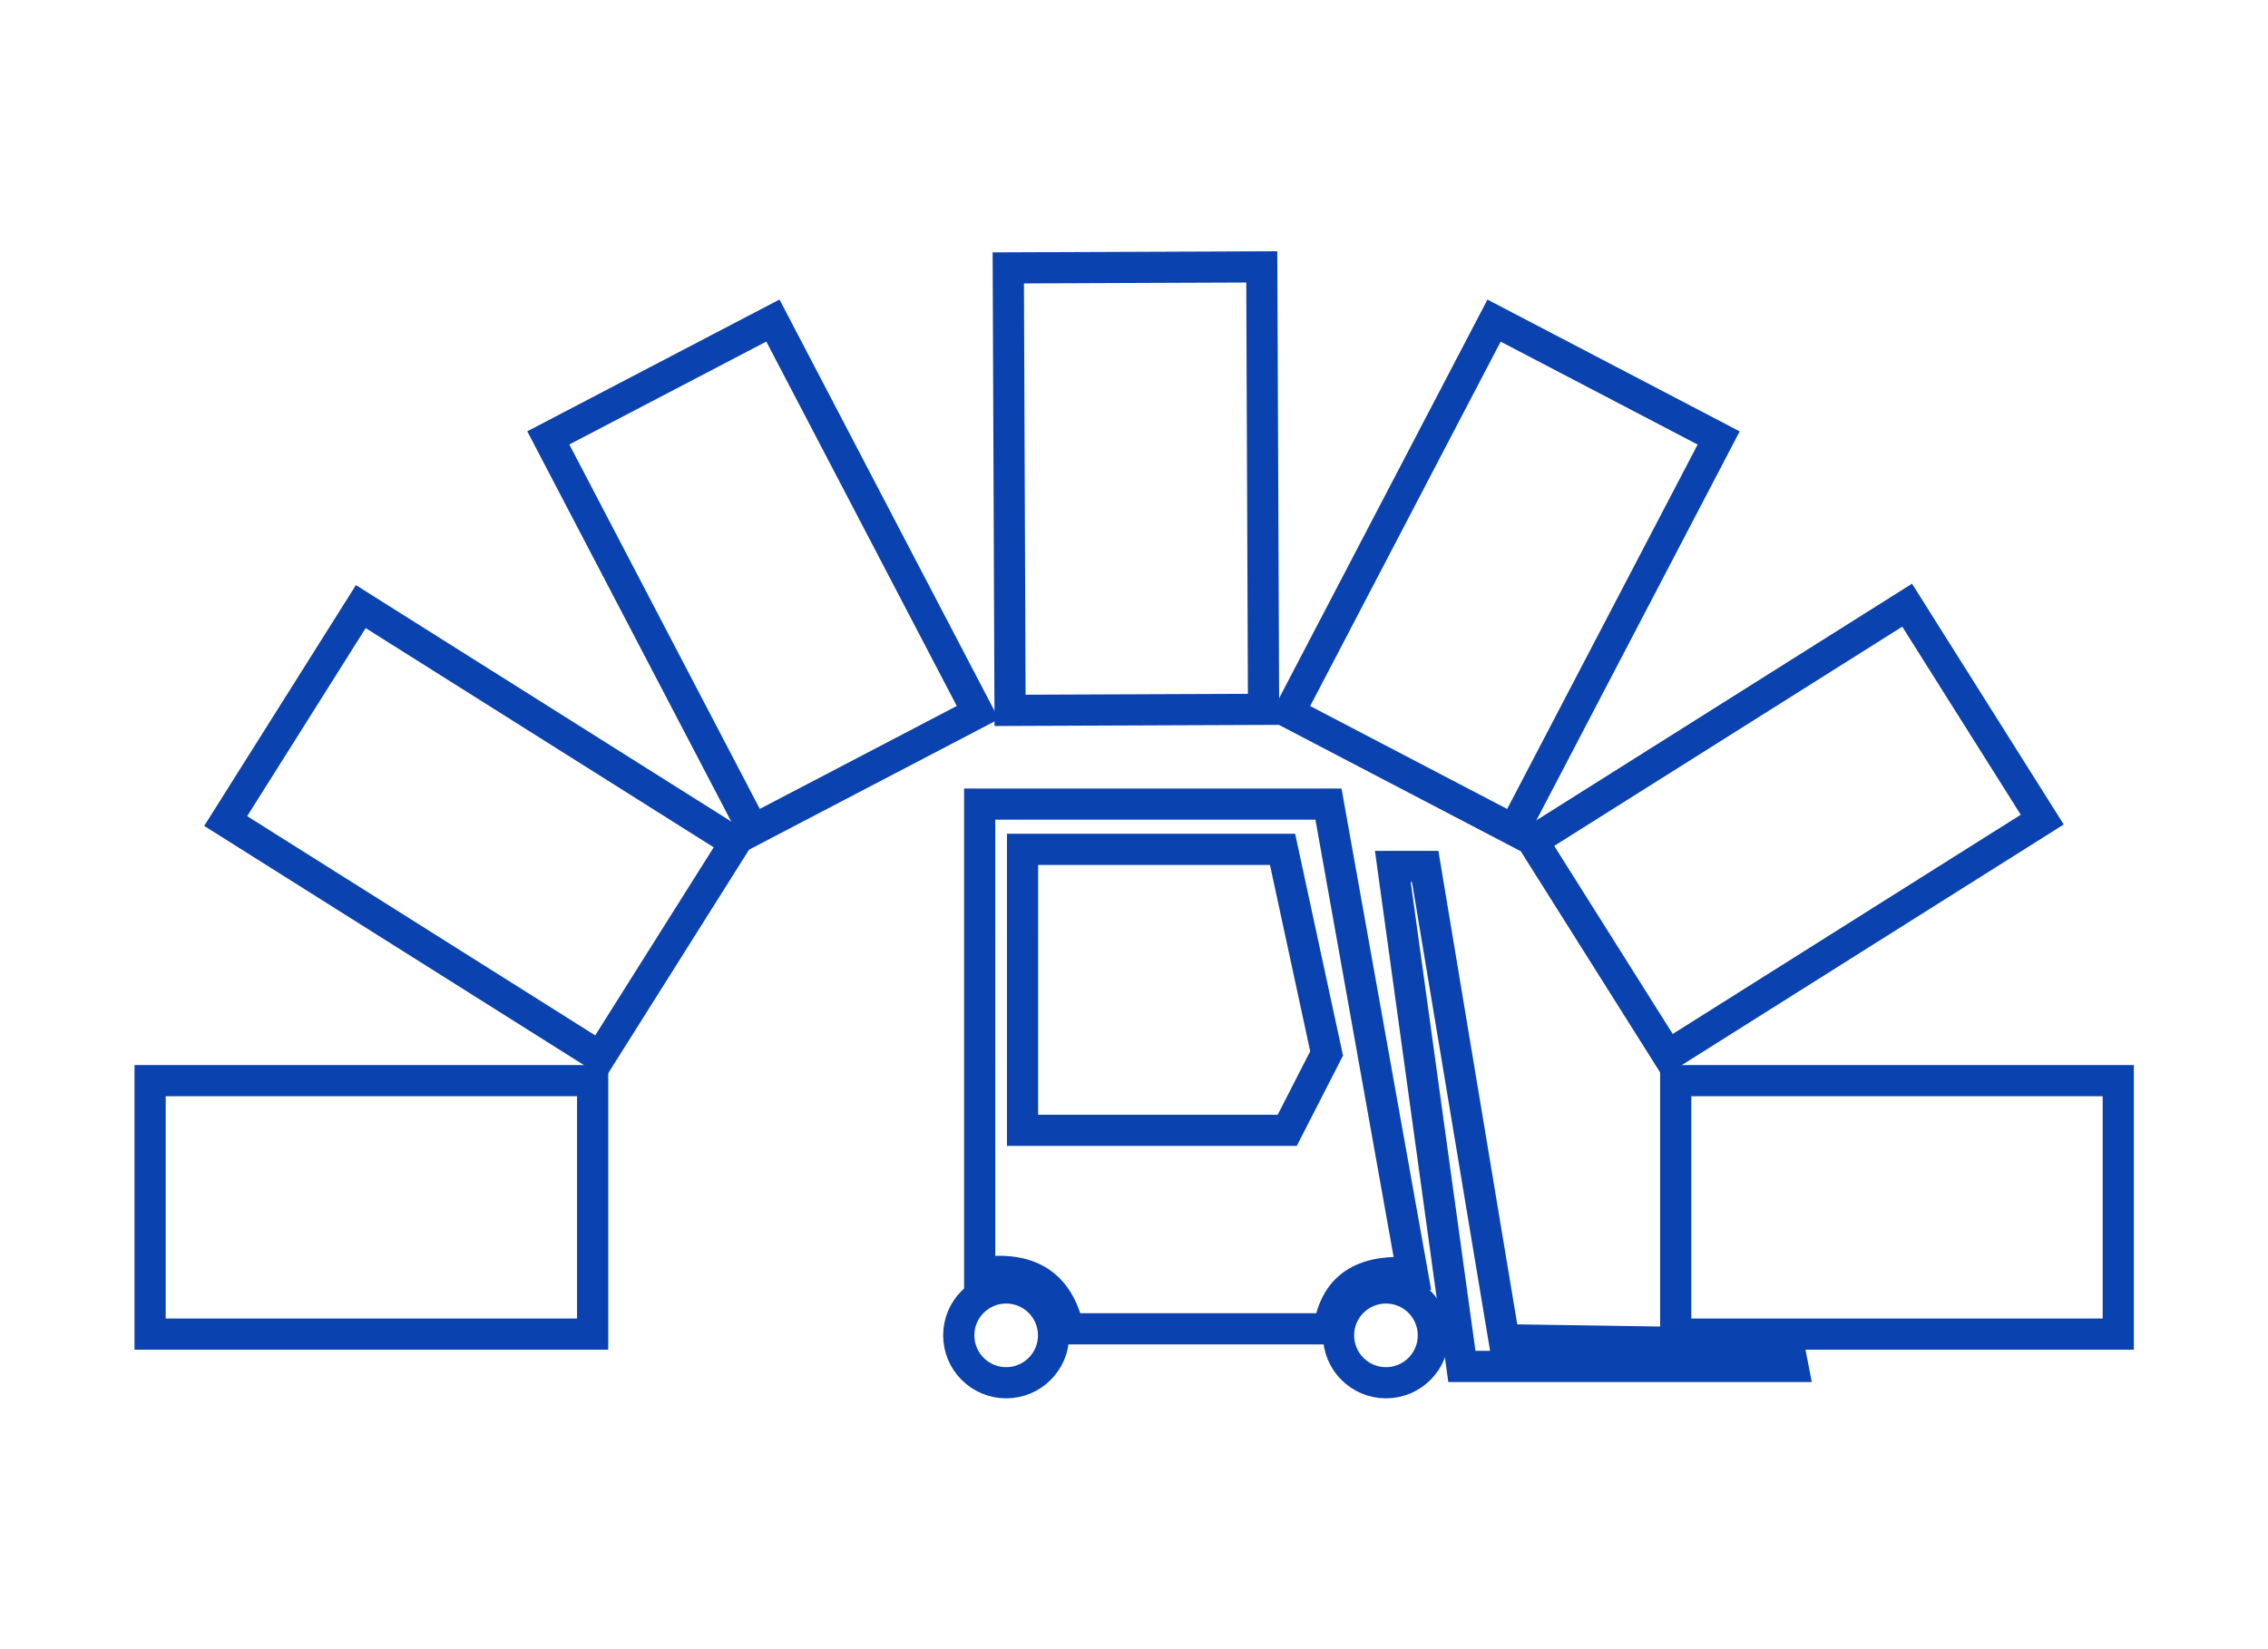 <?xml version="1.0" encoding="UTF-8" standalone="no"?>
<!-- Created with Inkscape (http://www.inkscape.org/) -->

<svg
   xmlns:dc="http://purl.org/dc/elements/1.1/"
   xmlns:cc="http://creativecommons.org/ns#"
   xmlns:rdf="http://www.w3.org/1999/02/22-rdf-syntax-ns#"
   xmlns:svg="http://www.w3.org/2000/svg"
   xmlns="http://www.w3.org/2000/svg"
   xmlns:sodipodi="http://sodipodi.sourceforge.net/DTD/sodipodi-0.dtd"
   xmlns:inkscape="http://www.inkscape.org/namespaces/inkscape"
   width="220"
   height="160"
   viewBox="0 0 220 160"
   id="svg4150"
   version="1.1"
   inkscape:version="0.91 r13725"
   sodipodi:docname="wozek_widlowy.svg">
  <defs
     id="defs4152" />
  <sodipodi:namedview
     id="base"
     pagecolor="#ffffff"
     bordercolor="#666666"
     borderopacity="1.0"
     inkscape:pageopacity="0.0"
     inkscape:pageshadow="2"
     inkscape:zoom="0.7"
     inkscape:cx="-8.6997546"
     inkscape:cy="179.05318"
     inkscape:document-units="px"
     inkscape:current-layer="layer1"
     showgrid="false"
     units="px"
     width="220px"
     inkscape:window-width="1280"
     inkscape:window-height="961"
     inkscape:window-x="1912"
     inkscape:window-y="-8"
     inkscape:window-maximized="1" />
  <g
     inkscape:label="Layer 1"
     inkscape:groupmode="layer"
     id="layer1"
     transform="translate(0,-892.362)">
    <g
       id="g4795"
       transform="matrix(0.945,0,0,0.945,-101.933,266.161)">
      <path
         inkscape:export-ydpi="90"
         inkscape:export-xdpi="90"
         sodipodi:nodetypes="ccccccccccccc"
         inkscape:connector-curvature="0"
         id="rect4639"
         d="m 208.427,745.199 0,48.133 c 5.097,-0.757 8.099,1.201 9.098,5.737 l 26.75,0 c 0.72,-4.766 4.01,-6.078 8.56,-5.737 l -8.605,-48.133 z m 4.4,4.647 26.689,0 4.522,20.952 -4.04,7.894 -27.172,0 z"
         style="opacity:1;fill:none;fill-opacity:1;stroke:#0a42af;stroke-width:3.2;stroke-miterlimit:4;stroke-dasharray:none;stroke-opacity:1" />
      <path
         inkscape:export-ydpi="90"
         inkscape:export-xdpi="90"
         sodipodi:nodetypes="sssss"
         inkscape:connector-curvature="0"
         id="path4642"
         d="m 216.011,799.741 c 0,2.687 -2.179,4.866 -4.866,4.866 -2.687,0 -4.866,-2.179 -4.866,-4.866 0,-2.687 2.179,-4.866 4.866,-4.866 2.687,0 4.866,2.178 4.866,4.866 z"
         style="opacity:1;fill:none;fill-opacity:1;stroke:#0a42af;stroke-width:3.2;stroke-miterlimit:4;stroke-dasharray:none;stroke-opacity:1" />
      <circle
         inkscape:export-ydpi="90"
         inkscape:export-xdpi="90"
         r="4.866"
         cy="799.741"
         cx="250.13"
         id="path4642-8"
         style="opacity:1;fill:none;fill-opacity:1;stroke:#0a42af;stroke-width:3.2;stroke-miterlimit:4;stroke-dasharray:none;stroke-opacity:1" />
      <path
         inkscape:export-ydpi="90"
         inkscape:export-xdpi="90"
         sodipodi:nodetypes="ccccccc"
         inkscape:connector-curvature="0"
         id="rect4683"
         d="m 250.836,751.6 3.321,0 8.093,48.592 29.202,0.448 0.447,2.291 -33.976,0 z"
         style="opacity:1;fill:none;fill-opacity:1;stroke:#0a42af;stroke-width:3.2;stroke-miterlimit:4;stroke-dasharray:none;stroke-opacity:1" />
      <rect
         inkscape:export-ydpi="90"
         inkscape:export-xdpi="90"
         y="773.591"
         x="279.873"
         height="26.021"
         width="45.427"
         id="rect4705"
         style="opacity:1;fill:none;fill-opacity:1;stroke:#0a42af;stroke-width:3.2;stroke-miterlimit:4;stroke-dasharray:none;stroke-opacity:1" />
      <rect
         inkscape:export-ydpi="90"
         inkscape:export-xdpi="90"
         transform="matrix(0.846,-0.533,0.533,0.846,0,0)"
         y="775.147"
         x="-174.89"
         height="26.021"
         width="45.427"
         id="rect4705-6-1"
         style="opacity:1;fill:none;fill-opacity:1;stroke:#0a42af;stroke-width:3.2;stroke-miterlimit:4;stroke-dasharray:none;stroke-opacity:1" />
      <rect
         inkscape:export-ydpi="90"
         inkscape:export-xdpi="90"
         transform="matrix(0.463,-0.886,0.886,0.463,0,0)"
         y="553.844"
         x="-541.062"
         height="26.021"
         width="45.427"
         id="rect4705-6-1-4"
         style="opacity:1;fill:none;fill-opacity:1;stroke:#0a42af;stroke-width:3.2;stroke-miterlimit:4;stroke-dasharray:none;stroke-opacity:1" />
      <rect
         inkscape:export-ydpi="90"
         inkscape:export-xdpi="90"
         transform="matrix(-0.004,-1,1,-0.004,0,0)"
         y="208.6"
         x="-736.411"
         height="26.021"
         width="45.427"
         id="rect4705-6-1-4-2"
         style="opacity:1;fill:none;fill-opacity:1;stroke:#0a42af;stroke-width:3.2;stroke-miterlimit:4;stroke-dasharray:none;stroke-opacity:1" />
      <rect
         inkscape:export-ydpi="90"
         inkscape:export-xdpi="90"
         transform="scale(-1,1)"
         y="773.591"
         x="-168.699"
         height="26.021"
         width="45.427"
         id="rect4705-9"
         style="opacity:1;fill:none;fill-opacity:1;stroke:#0a42af;stroke-width:3.2;stroke-miterlimit:4;stroke-dasharray:none;stroke-opacity:1" />
      <rect
         inkscape:export-ydpi="90"
         inkscape:export-xdpi="90"
         transform="matrix(-0.846,-0.533,-0.533,0.846,0,0)"
         y="536.158"
         x="-554.497"
         height="26.021"
         width="45.427"
         id="rect4705-6-1-8"
         style="opacity:1;fill:none;fill-opacity:1;stroke:#0a42af;stroke-width:3.2;stroke-miterlimit:4;stroke-dasharray:none;stroke-opacity:1" />
      <rect
         inkscape:export-ydpi="90"
         inkscape:export-xdpi="90"
         transform="matrix(-0.463,-0.886,-0.886,0.463,0,0)"
         y="156.28"
         x="-748.81"
         height="26.021"
         width="45.427"
         id="rect4705-6-1-4-5"
         style="opacity:1;fill:none;fill-opacity:1;stroke:#0a42af;stroke-width:3.2;stroke-miterlimit:4;stroke-dasharray:none;stroke-opacity:1" />
    </g>
  </g>
</svg>
